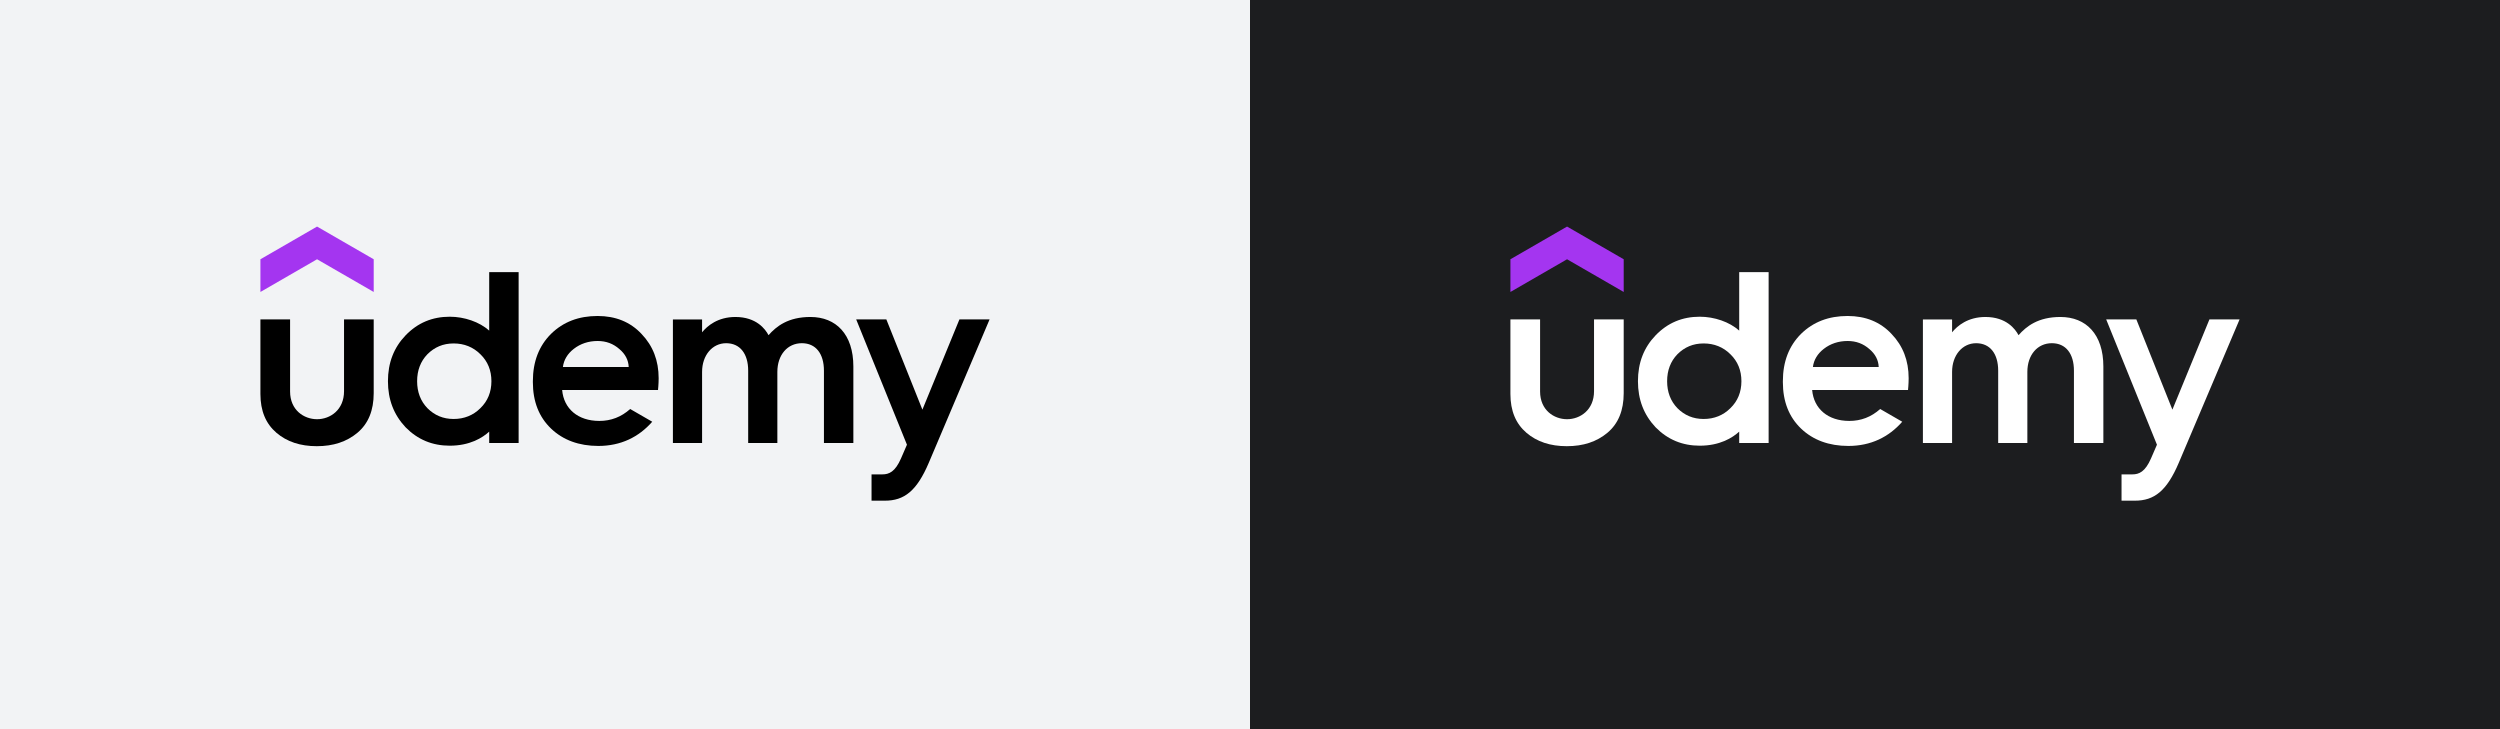 <svg fill="none" height="280" viewBox="0 0 960 280" width="960" xmlns="http://www.w3.org/2000/svg"><rect x="0" y="0" width="960" height="280" fill="#333333" stroke="none"/><path d="m0 0h480v280h-480z" fill="#f2f3f5"/><path d="m143.497 112.115-21.75-12.557-21.747 12.557v-12.557l21.75-12.558 21.751 12.558v12.557z" fill="#a435f0"/><g fill="#000"><path d="m100 122.659h11.393v27.68c0 7.154 5.34 10.638 10.357 10.638 5.056 0 10.358-3.579 10.358-10.733v-27.585h11.393v28.339c0 6.59-2.07 11.674-6.214 15.158s-9.323 5.179-15.631 5.179c-6.309 0-11.488-1.695-15.537-5.179s-6.119-8.379-6.119-14.877z"/><path d="m241.997 157.061c-3.449 3.07-7.379 4.576-11.86 4.576-8.168 0-13.652-4.656-14.27-11.867h36.813s.243-2.33.243-4.515c0-6.779-2.165-12.428-6.59-17.042-4.329-4.614-9.978-6.874-16.852-6.874-7.249 0-13.182 2.26-17.891 6.874-4.614 4.614-6.968 10.638-6.968 18.171v.376c0 7.438 2.354 13.368 6.968 17.796 4.614 4.424 10.733 6.684 18.172 6.684 8.649 0 15.533-3.411 20.697-9.295zm-21.653-23.104c2.541-1.979 5.649-3.014 9.134-3.014 3.294 0 6.024 1.035 8.378 3.108 2.249 1.888 3.463 4.207 3.569 6.874h-25.27c.365-2.755 1.758-5.077 4.189-6.968z"/><path d="m356.685 177.636c-4.628 10.912-9.463 14.624-16.877 14.624-1.27 0-5.137 0-5.137 0v-10.098h4.155c2.551 0 4.922-.957 7.182-6.175 2.26-5.217 2.26-5.217 2.26-5.217l-19.491-48.111h11.582l13.842 34.648 14.217-34.648h11.582c-.003 0-18.554 43.746-23.315 54.977z"/><path d="m187.854 104.487v22.47c-3.733-3.347-9.54-5.337-15.158-5.337-6.684 0-12.333 2.355-16.947 7.154-4.519 4.709-6.778 10.544-6.778 17.607s2.259 12.898 6.778 17.701c4.614 4.709 10.263 7.063 16.947 7.063 7.712 0 12.583-3.028 15.158-5.403v4.368h11.298v-65.623zm-3.389 52.255c-2.73 2.73-6.214 4.144-10.263 4.144s-7.344-1.414-10.074-4.144c-2.635-2.73-3.954-6.214-3.954-10.358 0-4.143 1.319-7.627 3.954-10.357 2.73-2.73 6.025-4.144 10.074-4.144s7.533 1.414 10.263 4.144c2.824 2.73 4.238 6.214 4.238 10.357 0 4.144-1.414 7.628-4.238 10.358z"/><path d="m311.212 121.719c-8.582 0-13.045 3.561-16.101 6.989-1.221-2.33-4.663-6.989-12.709-6.989-6.796 0-10.806 3.435-12.803 5.884v-4.941h-11.203v47.452h11.203v-27.305c0-6.403 3.955-11.017 9.228-11.017 5.368 0 8.474 4.049 8.474 10.544v27.774h11.203v-27.304c0-6.498 3.859-11.018 9.414-11.018 5.368 0 8.473 4.049 8.473 10.544v27.775h11.298v-29.375c0-12.372-6.649-19.013-16.477-19.013z"/></g><path d="m480 0h480v280h-480z" fill="#1c1d1f"/><path d="m623.497 112.115-21.75-12.557-21.747 12.557v-12.557l21.75-12.558 21.751 12.558v12.557z" fill="#a435f0"/><path d="m580 122.659h11.393v27.68c0 7.154 5.34 10.638 10.357 10.638 5.056 0 10.358-3.579 10.358-10.733v-27.585h11.393v28.339c0 6.59-2.07 11.674-6.214 15.158s-9.323 5.179-15.631 5.179c-6.309 0-11.488-1.695-15.537-5.179s-6.119-8.379-6.119-14.877z" fill="#fff"/><path d="m721.997 157.061c-3.449 3.07-7.379 4.576-11.86 4.576-8.168 0-13.652-4.656-14.27-11.867h36.813s.243-2.33.243-4.515c0-6.779-2.165-12.428-6.59-17.042-4.329-4.614-9.978-6.874-16.852-6.874-7.249 0-13.182 2.26-17.891 6.874-4.614 4.614-6.968 10.638-6.968 18.171v.376c0 7.438 2.354 13.368 6.968 17.796 4.614 4.424 10.733 6.684 18.172 6.684 8.649 0 15.533-3.411 20.697-9.295zm-21.653-23.104c2.541-1.979 5.649-3.014 9.134-3.014 3.294 0 6.024 1.035 8.378 3.108 2.249 1.888 3.463 4.207 3.569 6.874h-25.27c.365-2.755 1.758-5.077 4.189-6.968z" fill="#fff"/><path d="m836.685 177.636c-4.628 10.912-9.463 14.624-16.877 14.624-1.27 0-5.137 0-5.137 0v-10.098h4.155c2.551 0 4.922-.957 7.182-6.175 2.26-5.217 2.26-5.217 2.26-5.217l-19.491-48.111h11.582l13.842 34.648 14.217-34.648h11.582c-.003 0-18.554 43.746-23.315 54.977z" fill="#fff"/><path d="m667.854 104.487v22.47c-3.733-3.347-9.54-5.337-15.158-5.337-6.684 0-12.333 2.355-16.947 7.154-4.519 4.709-6.778 10.544-6.778 17.607s2.259 12.898 6.778 17.701c4.614 4.709 10.263 7.063 16.947 7.063 7.712 0 12.583-3.028 15.158-5.403v4.368h11.298v-65.623zm-3.389 52.255c-2.73 2.73-6.214 4.144-10.263 4.144s-7.344-1.414-10.074-4.144c-2.635-2.73-3.954-6.214-3.954-10.358 0-4.143 1.319-7.627 3.954-10.357 2.73-2.73 6.025-4.144 10.074-4.144s7.533 1.414 10.263 4.144c2.824 2.73 4.238 6.214 4.238 10.357 0 4.144-1.414 7.628-4.238 10.358z" fill="#fff"/><path d="m791.212 121.719c-8.582 0-13.045 3.561-16.101 6.989-1.221-2.33-4.663-6.989-12.709-6.989-6.796 0-10.806 3.435-12.803 5.884v-4.941h-11.203v47.452h11.203v-27.305c0-6.403 3.955-11.017 9.228-11.017 5.368 0 8.474 4.049 8.474 10.544v27.774h11.203v-27.304c0-6.498 3.859-11.018 9.414-11.018 5.368 0 8.473 4.049 8.473 10.544v27.775h11.298v-29.375c0-12.372-6.649-19.013-16.477-19.013z" fill="#fff"/></svg>